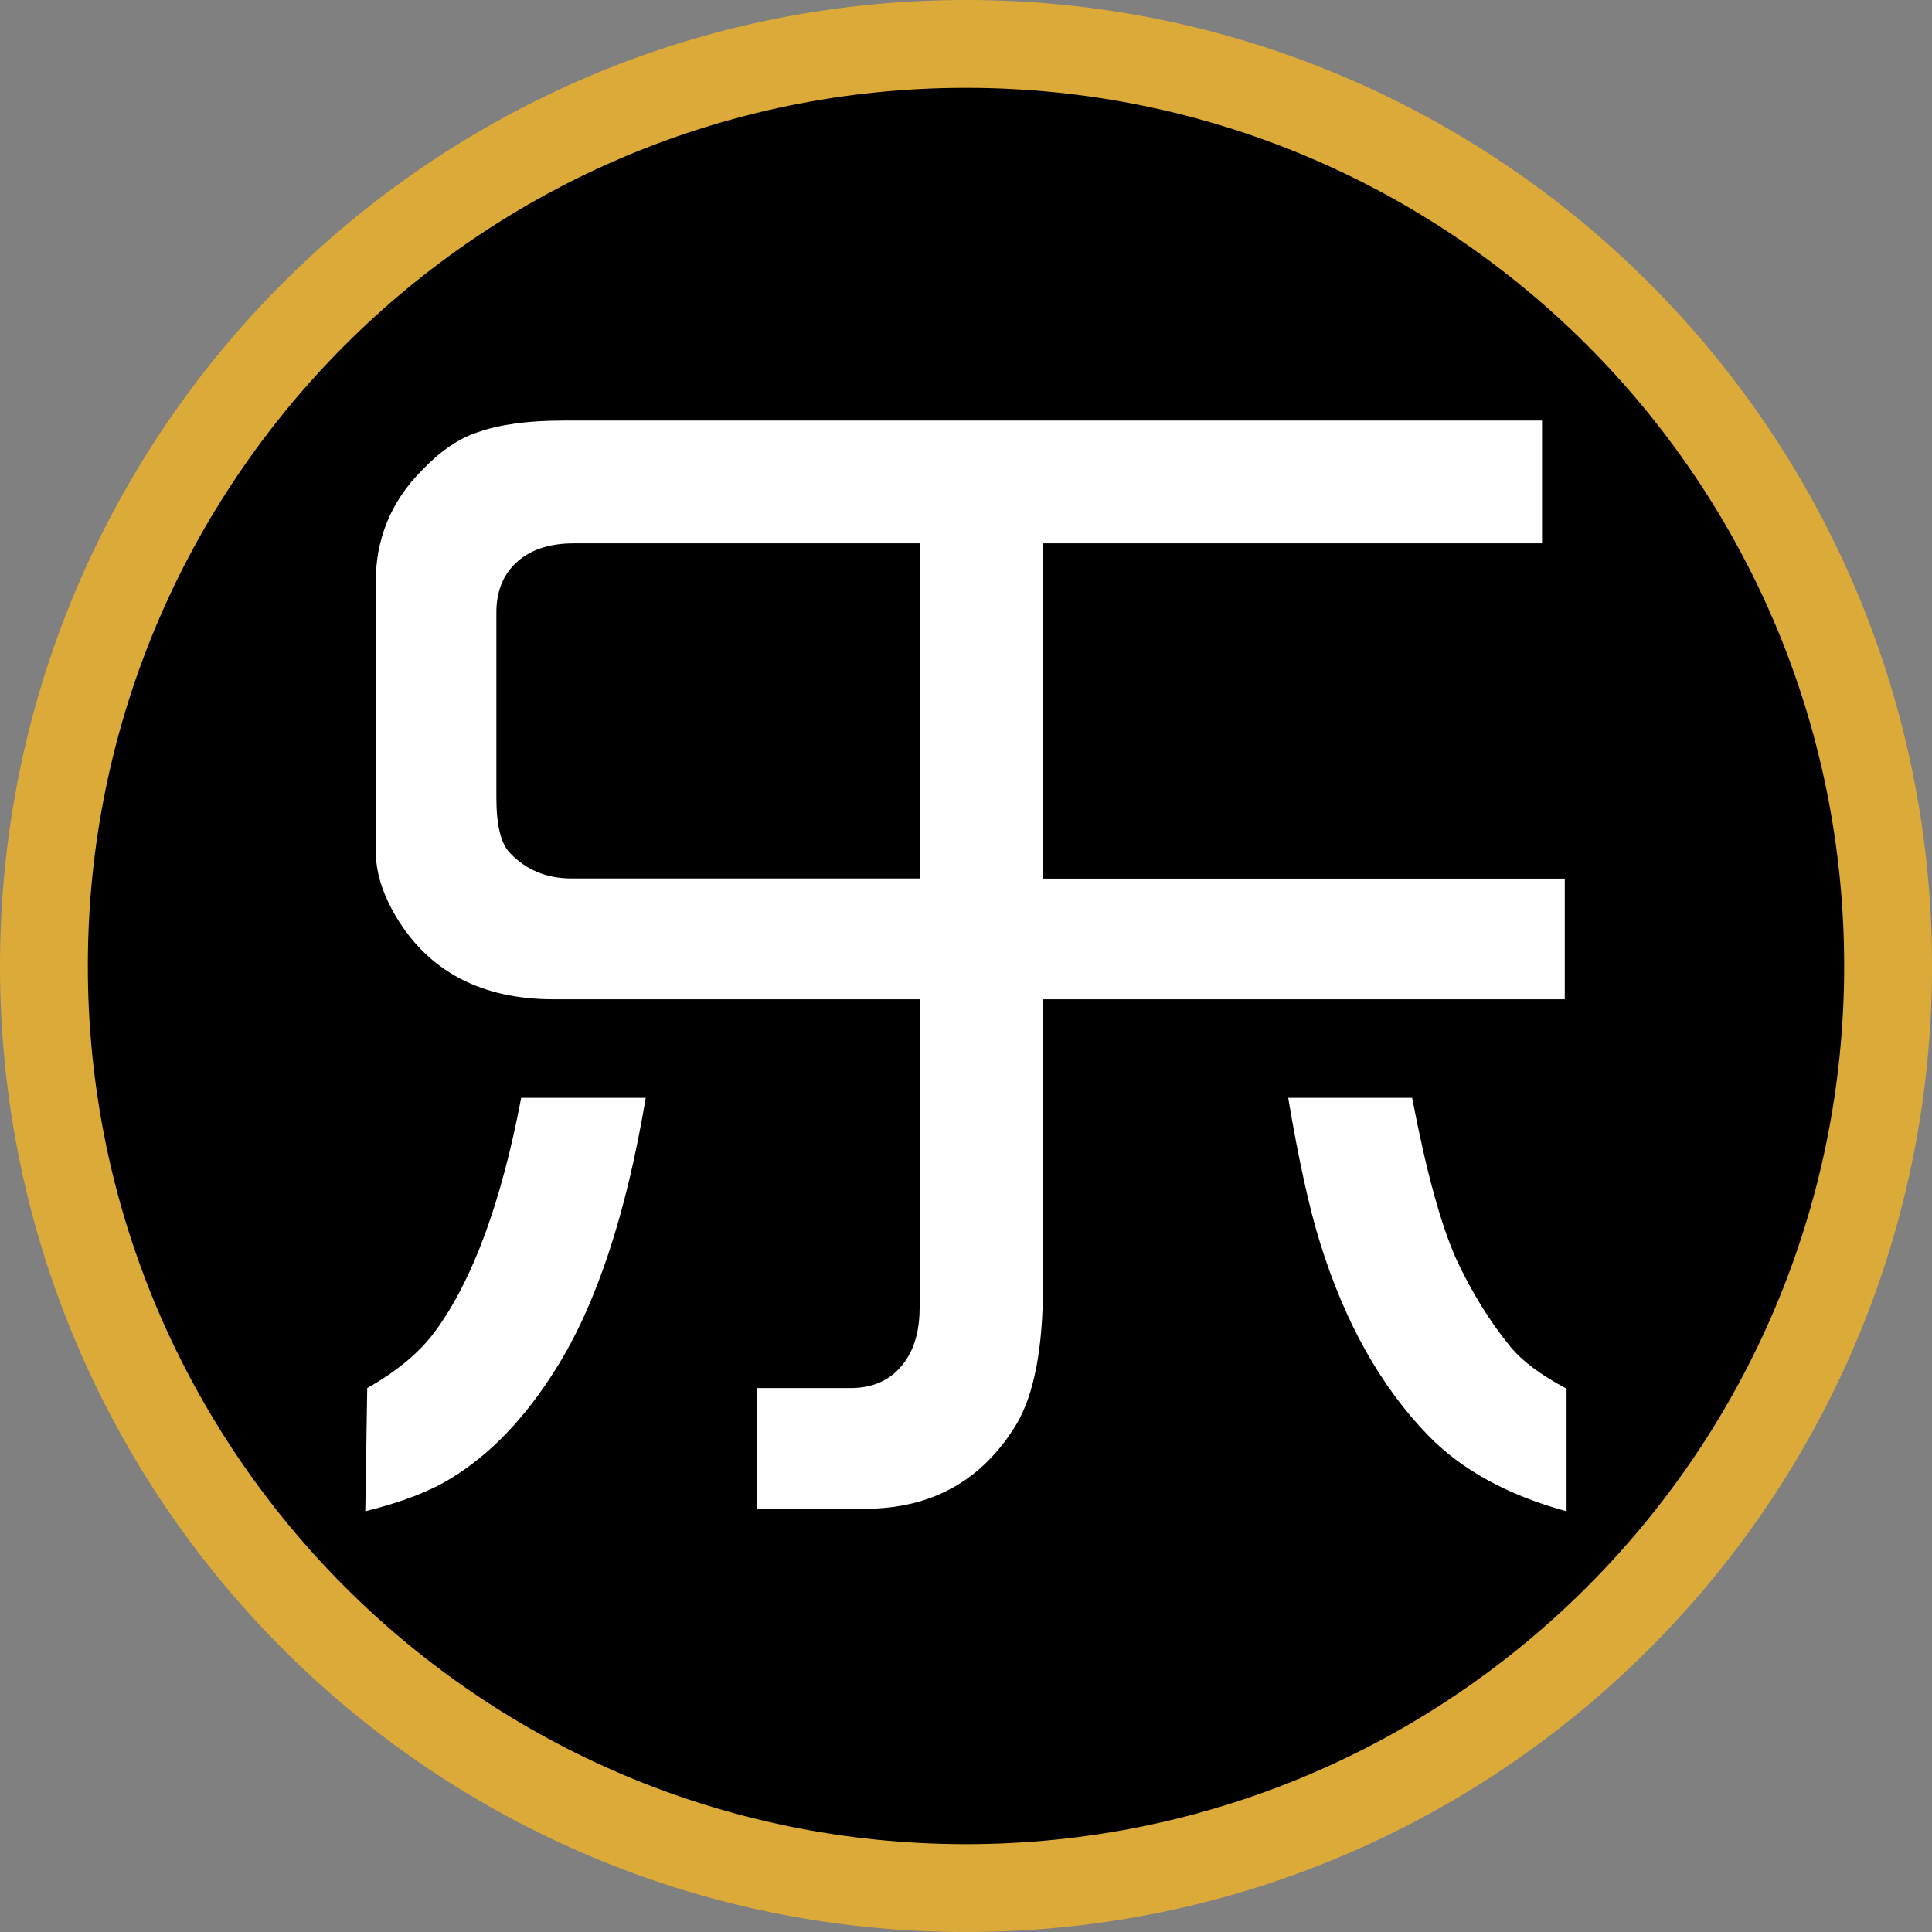 <?xml version="1.0" encoding="utf-8"?>
<!-- Generator: Adobe Illustrator 16.0.0, SVG Export Plug-In . SVG Version: 6.00 Build 0)  -->
<!DOCTYPE svg PUBLIC "-//W3C//DTD SVG 1.1//EN" "http://www.w3.org/Graphics/SVG/1.1/DTD/svg11.dtd">
<svg version="1.1" id="Layer_1" xmlns:x="http://ns.adobe.com/Extensibility/1.0/" xmlns:i="http://ns.adobe.com/AdobeIllustrator/10.0/" xmlns:graph="http://ns.adobe.com/Graphs/1.0/"
	 xmlns="http://www.w3.org/2000/svg" xmlns:xlink="http://www.w3.org/1999/xlink" xmlns:a="http://ns.adobe.com/AdobeSVGViewerExtensions/3.0/"
	 x="0px" y="0px" width="130px" height="130px" viewBox="0 0 130 130" enable-background="new 0 0 130 130" xml:space="preserve">
<rect x="0" y="0" width="130" height="130" fill="#808080" stroke="none"/>
<g>
	<path fill="#DCAA38" d="M130,65c0,35.9-29.11,65-65.01,65C29.1,130,0,100.9,0,65C0,29.1,29.1,0,64.99,0C100.89,0,130,29.1,130,65z"
		/>
	<path d="M64.99,5.91C32.37,5.91,5.91,32.36,5.91,65c0,32.64,26.46,59.09,59.08,59.09c32.64,0,59.1-26.45,59.1-59.09
		C124.09,32.36,97.63,5.91,64.99,5.91z"/>
	<g>
		<path fill="#FFFFFF" d="M24.58,101.69l0.13-8.29c2.02-1.14,3.54-2.41,4.57-3.82c2.52-3.42,4.45-8.66,5.79-15.71h8.38
			c-1.32,7.87-3.34,13.96-6.06,18.26c-2.05,3.28-4.39,5.72-7.02,7.33C28.97,100.33,27.04,101.08,24.58,101.69z M103.76,28.31v8.25
			H70.18v22.56h35.11v8.12H70.18v19.27c0,4.21-0.6,7.33-1.8,9.35c-2.31,3.78-5.71,5.66-10.18,5.66h-7.29V93.4h6.32
			c1.7,0,2.97-0.67,3.82-2.02c0.56-0.91,0.83-2.03,0.83-3.38V67.24H37.26c-4.86,0-8.4-1.86-10.62-5.57
			c-0.76-1.29-1.2-2.52-1.32-3.69c-0.03-0.15-0.04-1.08-0.04-2.81V39.32c-0.03-3.01,1.01-5.57,3.12-7.68
			c1.23-1.29,2.47-2.14,3.73-2.55c1.49-0.53,3.41-0.79,5.75-0.79H103.76z M61.88,59.12V36.56H38.62c-1.73,0-3.06,0.47-3.99,1.4
			c-0.82,0.82-1.23,1.9-1.23,3.25v12.46c0,1.87,0.31,3.12,0.92,3.73c1.08,1.14,2.46,1.71,4.13,1.71H61.88z M86.68,73.87h8.34
			c0.94,4.92,1.93,8.54,2.98,10.88c1.05,2.25,2.27,4.21,3.64,5.88c0.79,0.96,2.05,1.9,3.77,2.81v8.25c-3.95-1.08-7.05-2.78-9.3-5.09
			c-3.19-3.28-5.62-7.61-7.29-12.99C88.1,81.3,87.38,78.05,86.68,73.87z"/>
	</g>
</g>
</svg>
